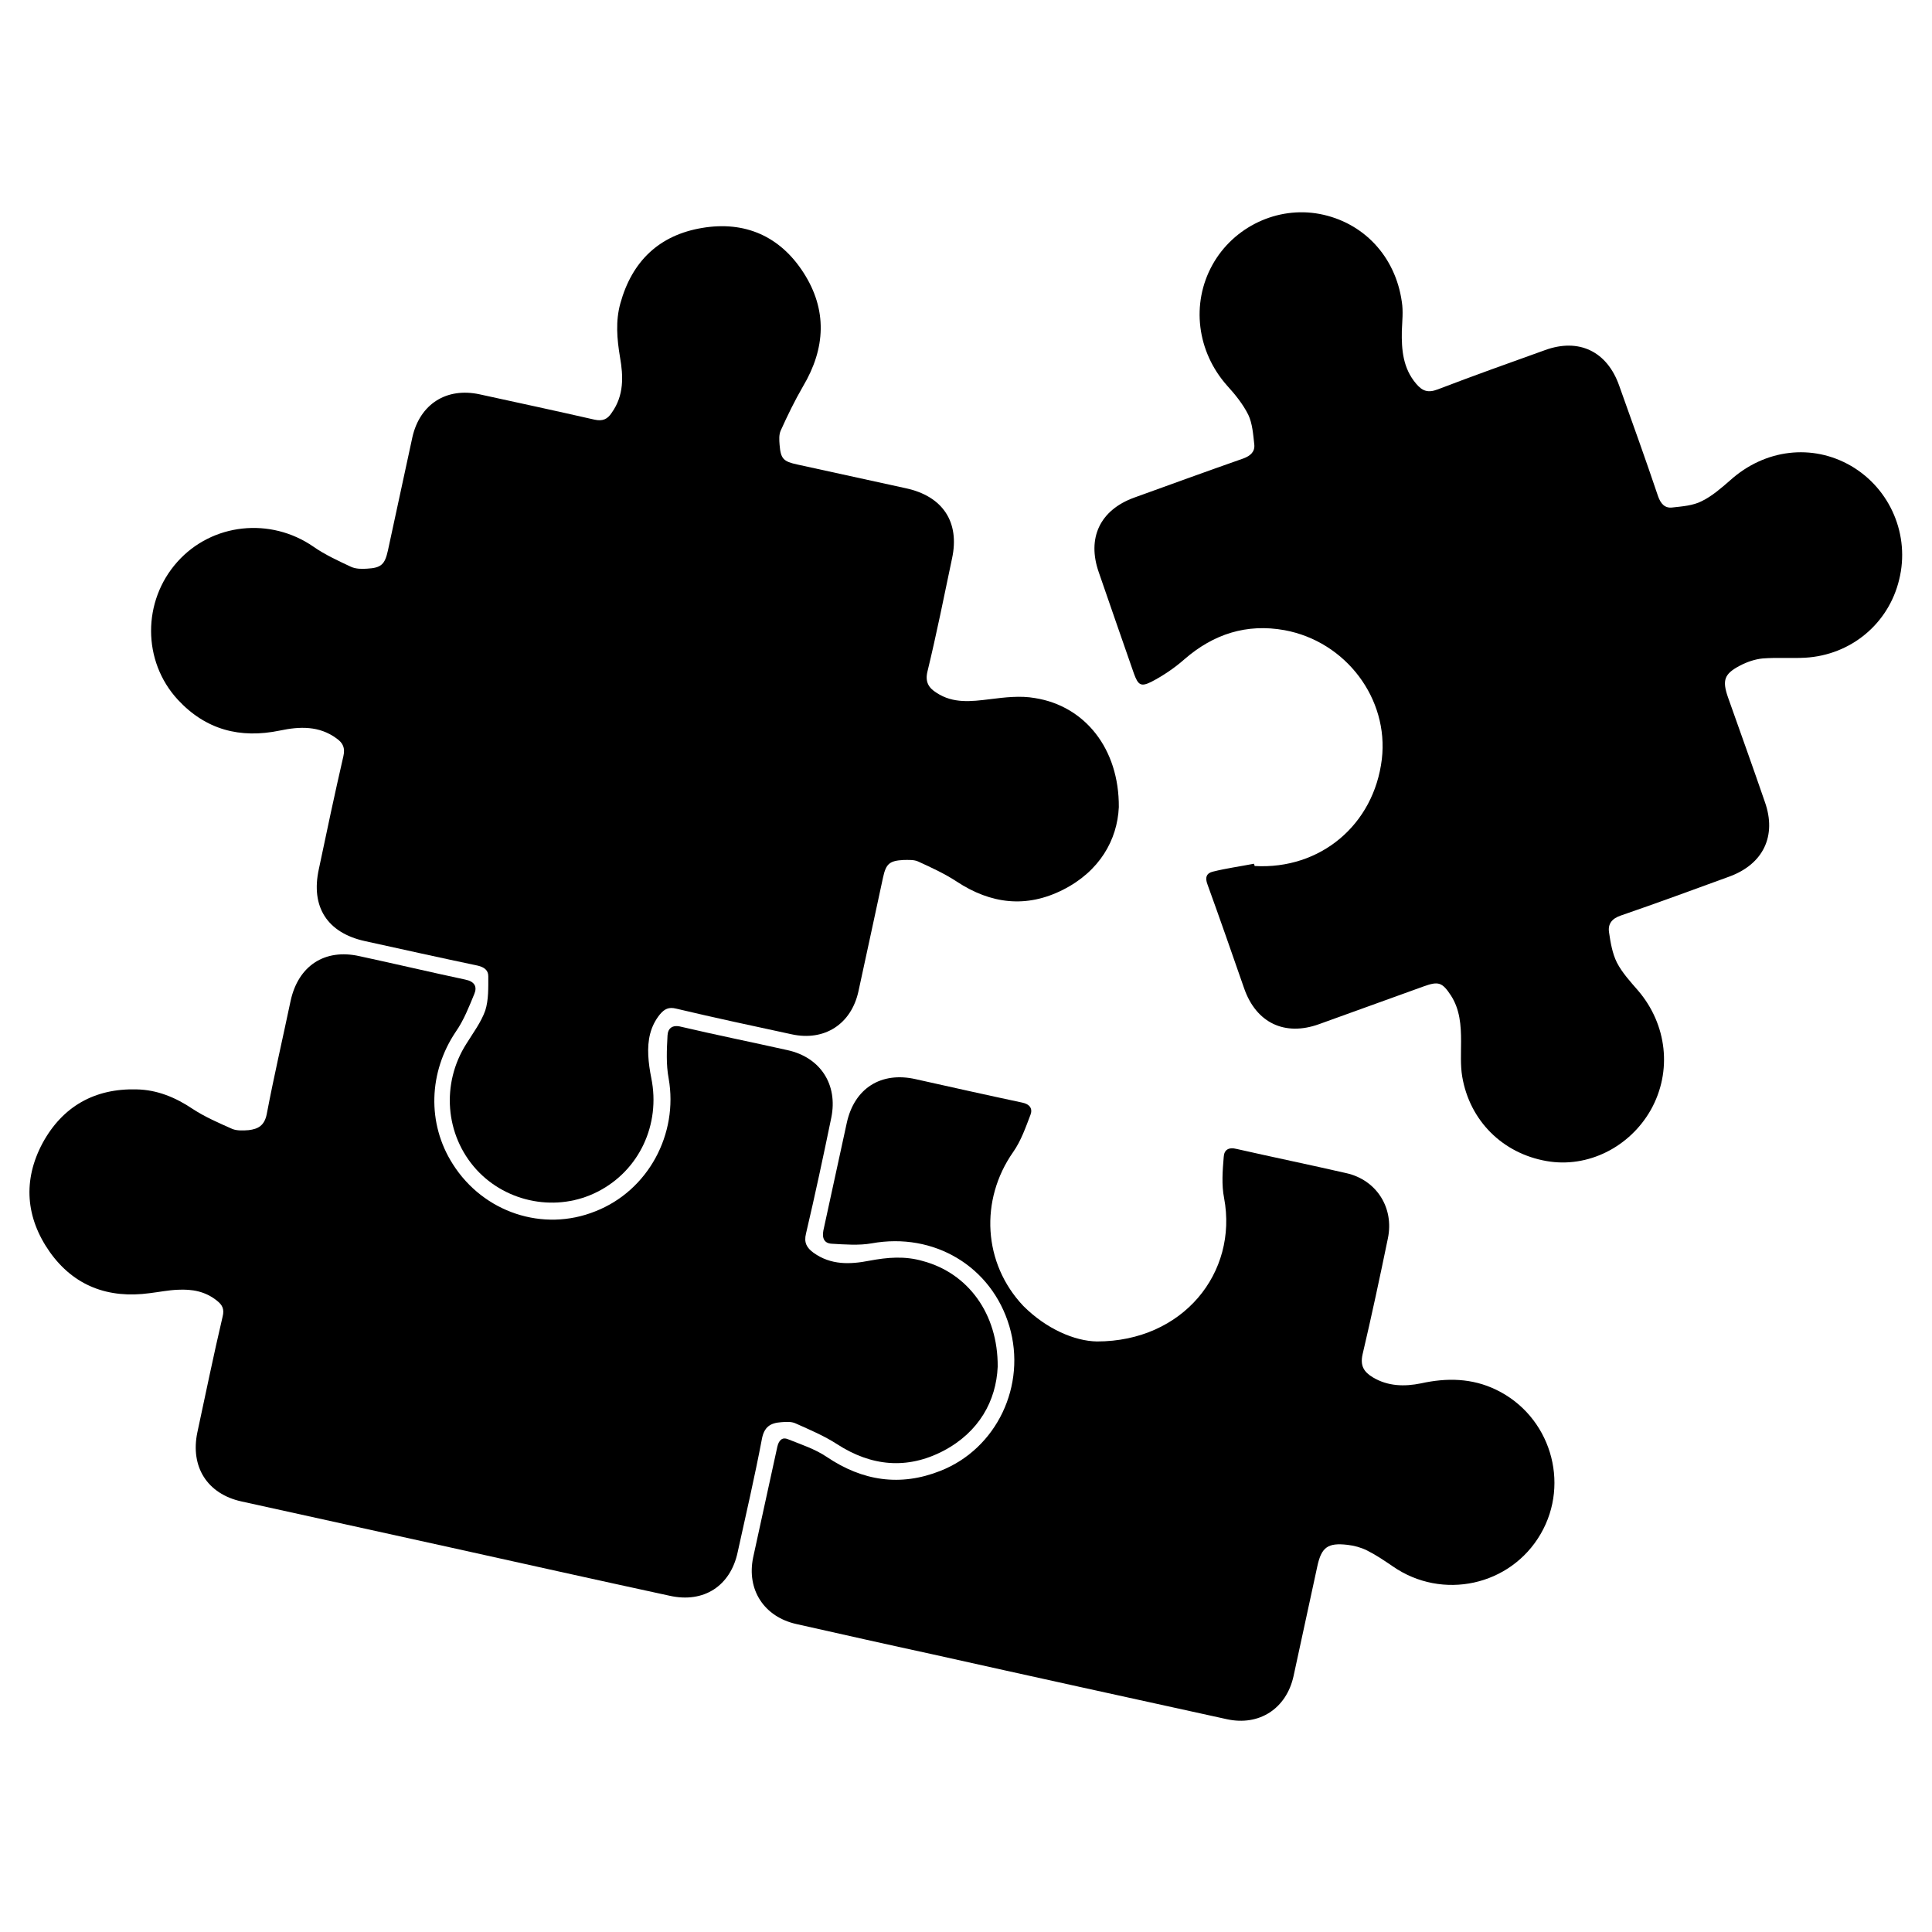 <?xml version="1.0" encoding="utf-8"?>
<!-- Generator: Adobe Illustrator 24.0.2, SVG Export Plug-In . SVG Version: 6.00 Build 0)  -->
<svg version="1.1"
	 id="svg857" inkscape:version="1.0.1 (c497b03c, 2020-09-10)" sodipodi:docname="newspaper.svg" xmlns:cc="http://creativecommons.org/ns#" xmlns:dc="http://purl.org/dc/elements/1.1/" xmlns:inkscape="http://www.inkscape.org/namespaces/inkscape" xmlns:rdf="http://www.w3.org/1999/02/22-rdf-syntax-ns#" xmlns:sodipodi="http://sodipodi.sourceforge.net/DTD/sodipodi-0.dtd" xmlns:svg="http://www.w3.org/2000/svg"
	 xmlns="http://www.w3.org/2000/svg" xmlns:xlink="http://www.w3.org/1999/xlink" x="0px" y="0px" viewBox="0 0 512 512"
	 style="enable-background:new 0 0 512 512;" xml:space="preserve">
<sodipodi:namedview  bordercolor="#666666" borderopacity="1" gridtolerance="10" guidetolerance="10" id="namedview859" inkscape:current-layer="svg857" inkscape:cx="152.5551" inkscape:cy="260.17959" inkscape:pageopacity="0" inkscape:pageshadow="2" inkscape:window-height="1049" inkscape:window-maximized="1" inkscape:window-width="1740" inkscape:window-x="0" inkscape:window-y="23" inkscape:zoom="1.4355469" objecttolerance="10" pagecolor="#ffffff" showgrid="false">
	</sodipodi:namedview>
<title  id="title851">Newspaper</title>
<g id="oqJekp_1_">
	<g>
		<path d="M296.5,213.9c-0.4,8.7-5.1,17-14.8,21.9c-9.7,4.9-19.1,3.8-28.2-2.2c-3.2-2.1-6.7-3.7-10.2-5.3c-1.1-0.5-2.5-0.4-3.8-0.4
			c-3.8,0.2-4.7,1-5.5,4.7c-2.2,10.1-4.3,20.1-6.5,30.1c-1.9,8.7-9,13.3-17.7,11.4c-10.2-2.2-20.5-4.4-30.6-6.8
			c-2-0.5-3.1,0.1-4.3,1.5c-2.6,3.2-3.3,6.9-3.1,10.9c0.1,2,0.4,4,0.8,6c2.5,12.3-3.2,24.5-14.2,30.1c-10.7,5.5-24,3-32.1-5.8
			c-8.4-9.2-9.4-22.9-2.7-33.4c1.8-2.9,3.9-5.7,5-8.8c0.9-2.8,0.8-6.1,0.8-9.1c0-1.6-1.1-2.4-2.8-2.8c-10-2.1-19.9-4.3-29.9-6.5
			c-10-2.2-14.4-9.1-12.2-19.1c2.1-10,4.2-19.9,6.5-29.9c0.5-2.2-0.1-3.5-1.8-4.7c-4.6-3.4-9.8-3.2-15-2.1
			c-10.6,2.2-19.7-0.2-27.1-8.2c-9.4-10.2-9.4-26.1-0.1-36.5c9.2-10.3,24.7-11.9,36.1-4c3,2.1,6.5,3.7,9.9,5.3
			c1.3,0.6,2.9,0.6,4.3,0.5c3.8-0.2,4.7-1.2,5.5-4.8c2.2-10,4.3-20.1,6.5-30.1c2-8.7,9-13.2,17.8-11.3c10.1,2.2,20.3,4.4,30.4,6.7
			c2.2,0.5,3.5-0.1,4.6-1.8c3.3-4.6,3.1-9.7,2.2-14.8c-0.8-4.8-1.2-9.5,0.1-14.2c3.1-11.2,10.3-18.1,21.7-20
			c11.3-1.9,20.6,2.2,26.8,11.8c6.4,9.9,5.9,20.1-0.1,30.2c-2.2,3.8-4.1,7.7-5.9,11.7c-0.5,1.1-0.4,2.5-0.3,3.8
			c0.3,3.7,1,4.4,4.7,5.2c9.6,2.1,19.2,4.2,28.8,6.3c9.7,2.1,14.3,8.9,12.2,18.6c-2.1,10-4.1,20-6.5,29.9c-0.7,2.8,0.3,4.4,2.4,5.7
			c4.4,2.9,9.2,2.3,14.1,1.7c4-0.5,8.1-1,12-0.3C287.5,187.1,296.6,198.4,296.5,213.9z"/>
		<path d="M332.5,229.5c17.4,1,31.6-10.9,33.7-28.3c1.9-16-9.5-31.2-25.8-34.2c-10-1.8-18.8,1-26.5,7.7c-2.6,2.3-5.7,4.4-8.8,6
			c-2.8,1.4-3.5,0.8-4.6-2.2c-3.1-8.9-6.2-17.8-9.3-26.8c-3.2-9.1,0.3-16.5,9.3-19.8c9.7-3.5,19.3-7,29-10.4
			c1.9-0.7,3.1-1.8,2.9-3.7c-0.3-2.7-0.5-5.6-1.6-7.9c-1.4-2.8-3.5-5.4-5.6-7.7c-8-9-9.6-21.7-3.9-32c5.6-10.1,17.2-15.6,28.4-13.5
			c11.6,2.2,20.1,11.2,21.8,23.3c0.4,2.5,0.1,5.1,0,7.7c-0.1,5,0.3,9.9,3.8,14c1.6,1.9,3.1,2.5,5.7,1.5c9.4-3.6,18.9-7,28.4-10.4
			c9-3.3,16.5,0.3,19.7,9.4c3.5,9.8,7,19.5,10.3,29.3c0.7,2,1.8,3.2,3.7,3c2.7-0.3,5.6-0.5,7.9-1.7c2.7-1.3,5.2-3.5,7.5-5.5
			c9.2-8.3,21.8-9.8,32.1-3.8c10.4,6.1,15.6,18.4,12.7,30.1c-2.8,11.7-12.8,20-24.9,20.7c-3.7,0.2-7.5-0.1-11.3,0.2
			c-2,0.2-4.1,0.9-6,1.9c-4.2,2.2-4.7,3.9-3.2,8.3c3.3,9.3,6.6,18.5,9.8,27.8c3.2,9-0.4,16.5-9.4,19.8c-9.6,3.5-19.1,7-28.7,10.3
			c-2.4,0.8-3.5,2.2-3.2,4.4c0.4,2.8,0.9,5.7,2.1,8.1c1.4,2.7,3.6,5.1,5.6,7.4c7.7,9,9.1,21.4,3.4,31.6
			c-5.6,9.9-16.7,15.5-27.6,13.6c-11.6-2-20.4-10.6-22.4-22.4c-0.5-3-0.3-6.2-0.3-9.3c0-4.3-0.3-8.5-2.7-12.2
			c-2.3-3.5-3.3-3.8-7.2-2.4c-9.2,3.3-18.5,6.7-27.7,10c-9.1,3.3-16.7-0.3-19.9-9.5c-3.2-9.2-6.4-18.4-9.7-27.5
			c-0.7-1.8-0.3-3,1.4-3.4c3.6-0.9,7.3-1.4,10.9-2.1C332.4,229,332.4,229.3,332.5,229.5z"/>
		<path d="M264.4,362.2c-0.4,9-4.9,17.3-14.4,22.3c-9.6,5-19.1,4.1-28.2-1.8c-3.4-2.2-7.2-3.8-11-5.5c-1.1-0.5-2.5-0.4-3.8-0.3
			c-2.8,0.2-4.5,1.2-5.1,4.5c-1.9,10-4.2,19.9-6.4,29.9c-1.9,9-9,13.6-18,11.6c-19.4-4.2-38.7-8.5-58.1-12.8
			C100.9,406,82.5,402,64,397.9c-9.1-2-13.6-9.2-11.7-18.3c2.2-10.2,4.3-20.5,6.7-30.7c0.5-2-0.1-3.1-1.5-4.2
			c-3.1-2.5-6.6-3.1-10.4-2.9c-2.5,0.1-4.9,0.6-7.4,0.9c-11,1.5-20.1-1.9-26.5-10.9c-6.4-9.1-7.2-19-1.9-28.9
			c5.3-9.7,13.8-14.5,24.9-14.2c5.4,0.1,10.3,2.1,14.9,5.2c3.2,2.1,6.9,3.7,10.5,5.3c1.3,0.5,2.9,0.4,4.3,0.3
			c2.5-0.3,4.2-1.2,4.8-4.3c1.9-10,4.2-19.9,6.3-29.9c2-9.3,9-14,18.3-11.9c9.3,2,18.6,4.2,28,6.2c2.5,0.5,3.2,1.9,2.4,3.8
			c-1.4,3.4-2.8,7-4.9,10c-7.2,10.7-7.7,24.3-0.8,35.1c8.1,12.8,23.9,18.1,37.8,12.5c14-5.5,22-20.5,19.4-35.2
			c-0.7-3.7-0.5-7.6-0.3-11.4c0.1-1.9,1.3-2.9,3.6-2.3c9.4,2.2,18.8,4.1,28.2,6.2c8.7,1.9,13.4,9.1,11.6,17.9
			c-2.1,10.2-4.3,20.5-6.7,30.7c-0.6,2.4,0.2,3.8,2,5.1c4.6,3.3,9.7,3.1,14.8,2.1c4.8-0.9,9.4-1.3,14.2,0.1
			C256.5,337.4,264.5,348.1,264.4,362.2z"/>
		<path d="M290.7,355.5c22.8,0,37.4-18.2,33.7-38c-0.7-3.5-0.4-7.3-0.1-10.9c0.1-1.8,1.2-2.7,3.5-2.1c9.7,2.2,19.4,4.2,29,6.4
			c8,1.8,12.7,9.2,11,17.3c-2.1,10.2-4.3,20.5-6.7,30.7c-0.7,3.1,0.4,4.7,2.7,6.1c4,2.4,8.4,2.5,12.8,1.6c6.8-1.5,13.5-1.4,19.9,1.7
			c14.3,6.9,19.7,24.6,11.8,38.2c-8,13.8-26.1,17.7-39.2,8.6c-2.2-1.5-4.4-3-6.8-4.2c-1.6-0.8-3.4-1.3-5.2-1.5
			c-5.2-0.6-6.9,0.6-8,5.7c-2.1,9.7-4.2,19.4-6.3,29.1c-1.9,8.6-9.1,13.3-17.7,11.4c-26-5.7-52-11.4-78-17.2c-12-2.6-24-5.3-36-8
			c-8.6-1.9-13.3-9.1-11.5-17.7c2.1-9.8,4.3-19.5,6.4-29.3c0.4-1.8,1.4-2.6,2.8-2c3.5,1.4,7.2,2.6,10.3,4.7
			c9.5,6.4,19.5,7.9,30.1,3.7c15-5.9,22.9-22.7,18.3-38.3c-4.7-15.9-20-25-36.5-22c-3.4,0.6-7.1,0.3-10.6,0.1
			c-1.9-0.1-2.6-1.4-2.2-3.5c2.1-9.5,4.1-19,6.2-28.5c2-9.2,9.1-13.7,18.3-11.6c9.4,2.1,18.8,4.2,28.2,6.2c2,0.4,2.8,1.6,2.2,3.2
			c-1.3,3.4-2.5,6.9-4.6,9.9c-8.9,12.7-8,29.5,2.7,40.8C277.3,352.2,284.8,355.4,290.7,355.5z"/>
	</g>
</g>
</svg>
